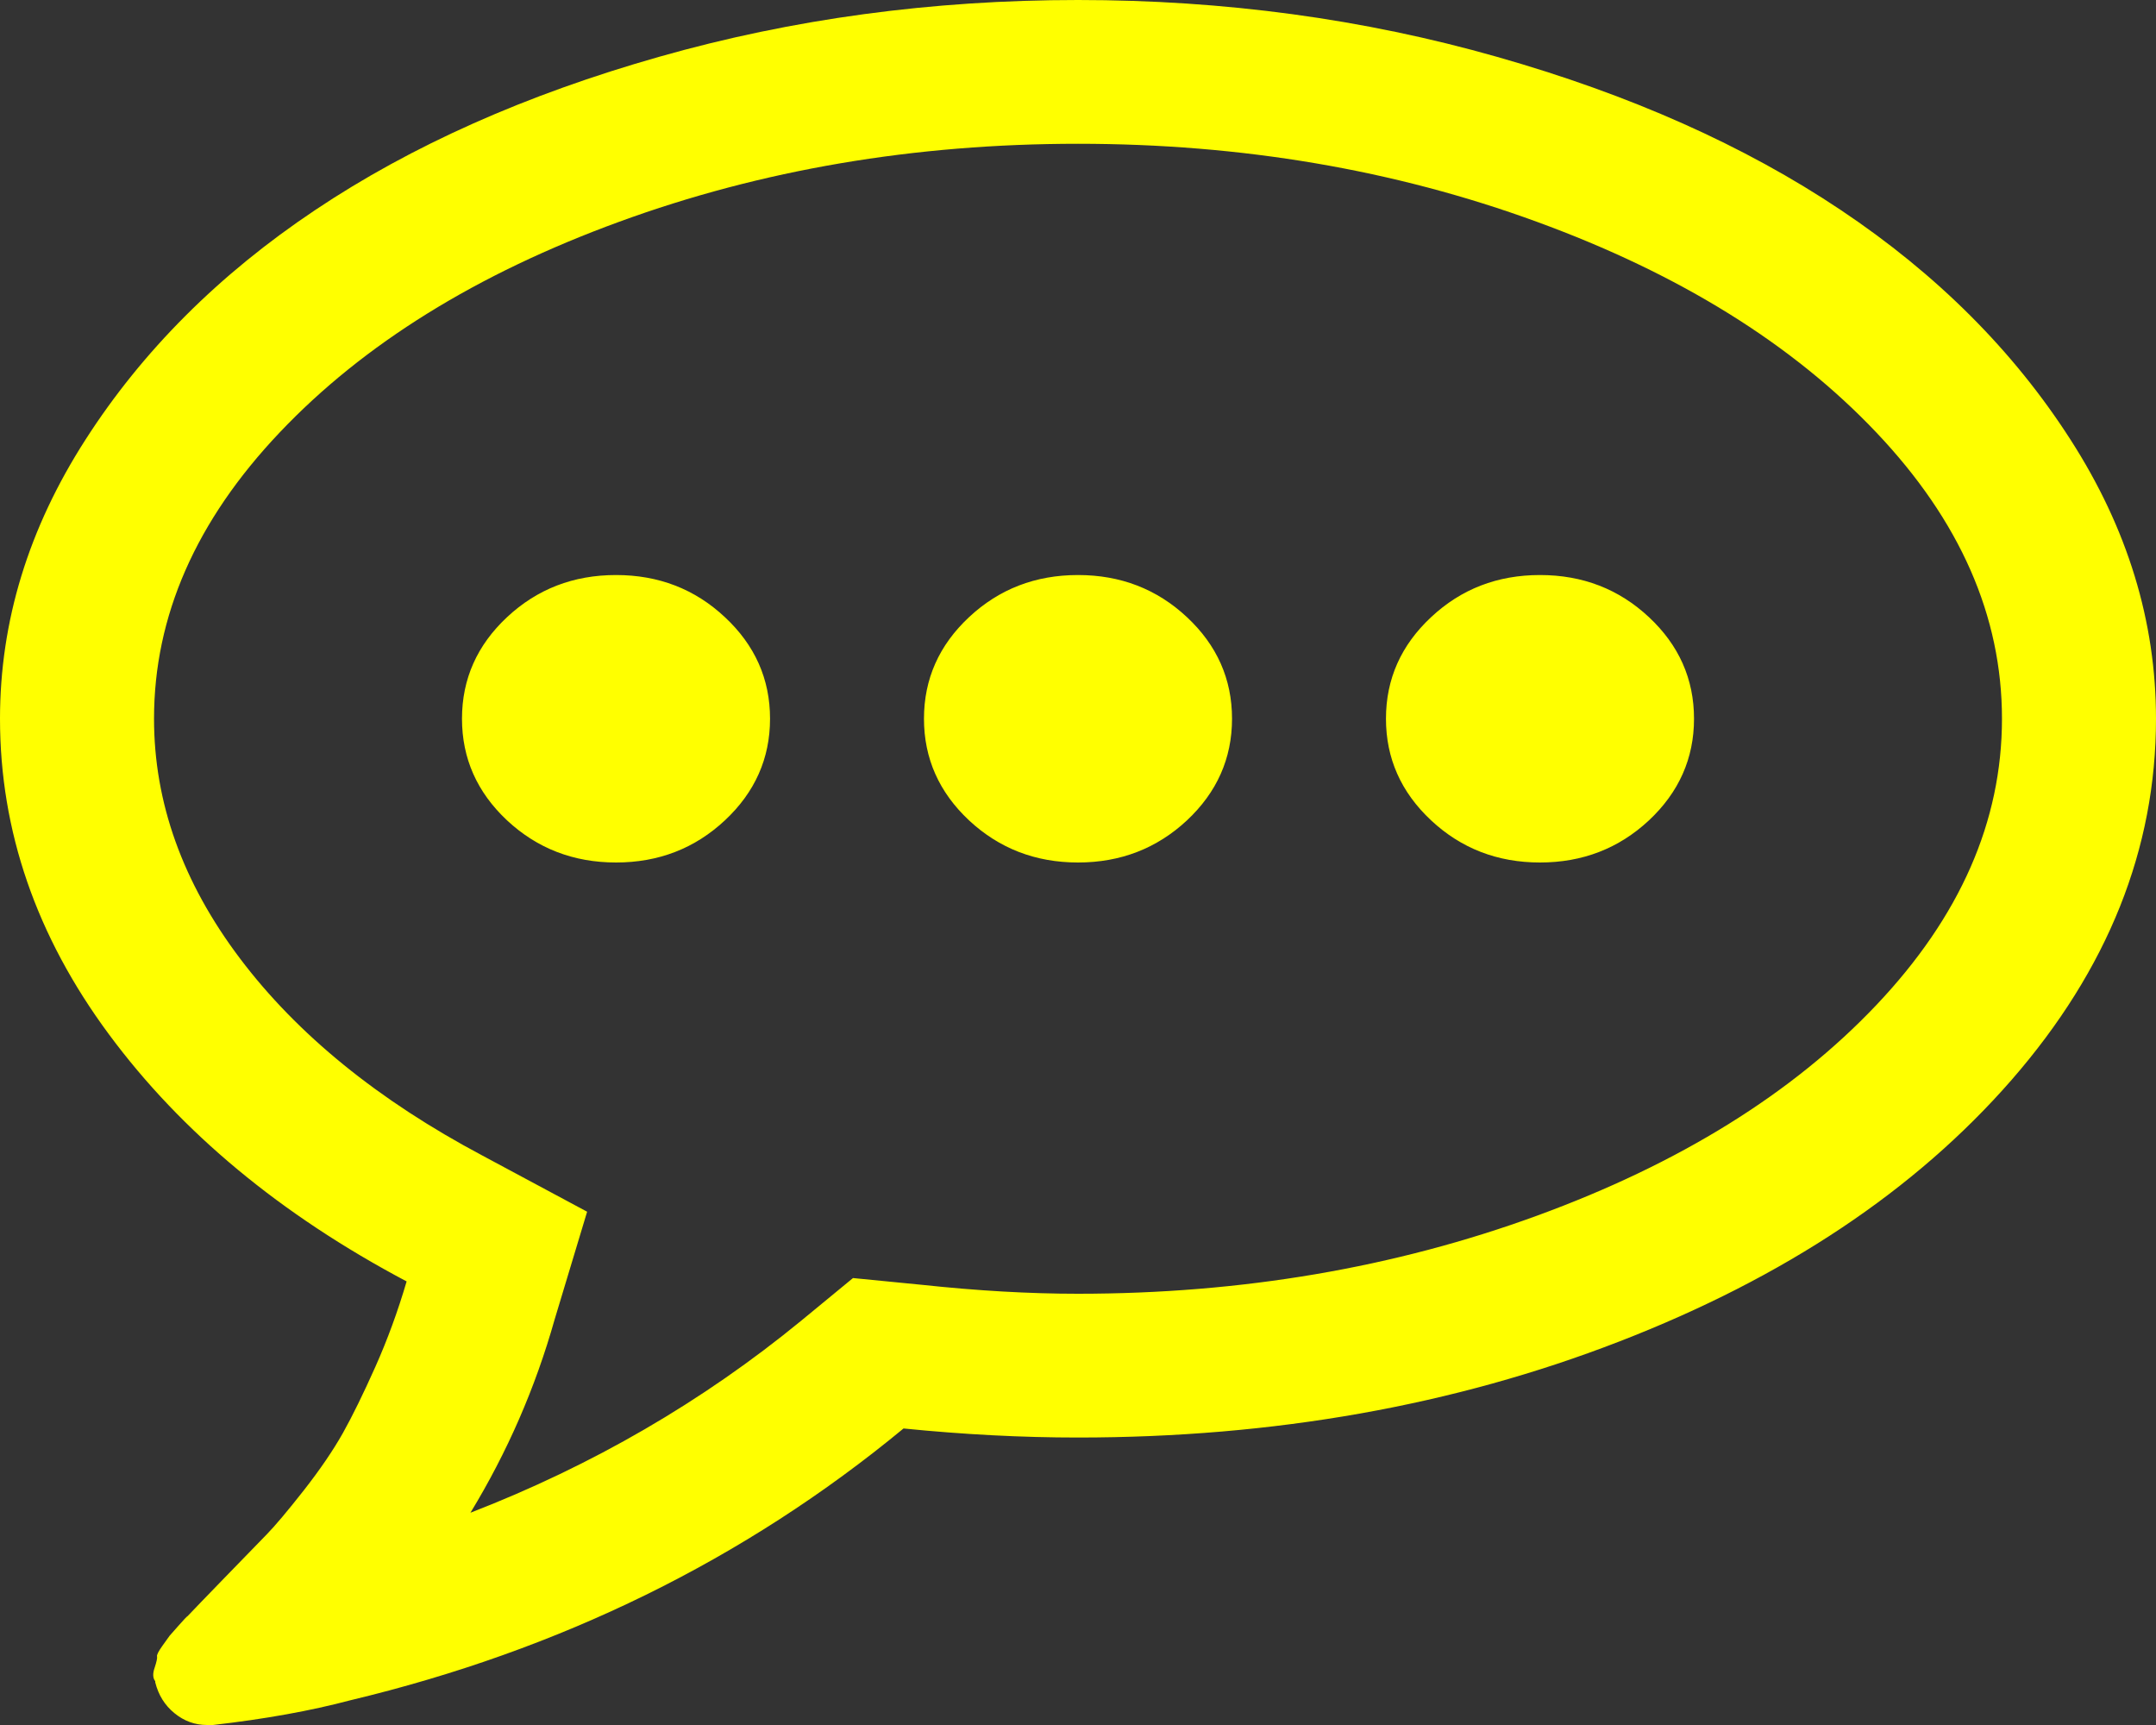 ﻿<?xml version="1.0" encoding="utf-8"?>
<svg version="1.1" xmlns:xlink="http://www.w3.org/1999/xlink" width="25px" height="20px" xmlns="http://www.w3.org/2000/svg">
  <rect width="100%" height="100%" fill="#333333" stroke="none"/>
  <g transform="matrix(1 0 0 1 -179 -51 )">
    <path d="M 8.405 7.155  C 8.754 7.48  8.929 7.873  8.929 8.333  C 8.929 8.793  8.754 9.186  8.405 9.512  C 8.057 9.837  7.636 10  7.143 10  C 6.65 10  6.229 9.837  5.88 9.512  C 5.532 9.186  5.357 8.793  5.357 8.333  C 5.357 7.873  5.532 7.48  5.88 7.155  C 6.229 6.829  6.65 6.667  7.143 6.667  C 7.636 6.667  8.057 6.829  8.405 7.155  Z M 13.763 7.155  C 14.111 7.48  14.286 7.873  14.286 8.333  C 14.286 8.793  14.111 9.186  13.763 9.512  C 13.414 9.837  12.993 10  12.5 10  C 12.007 10  11.586 9.837  11.237 9.512  C 10.889 9.186  10.714 8.793  10.714 8.333  C 10.714 7.873  10.889 7.48  11.237 7.155  C 11.586 6.829  12.007 6.667  12.5 6.667  C 12.993 6.667  13.414 6.829  13.763 7.155  Z M 19.12 7.155  C 19.468 7.48  19.643 7.873  19.643 8.333  C 19.643 8.793  19.468 9.186  19.12 9.512  C 18.771 9.837  18.35 10  17.857 10  C 17.364 10  16.943 9.837  16.595 9.512  C 16.246 9.186  16.071 8.793  16.071 8.333  C 16.071 7.873  16.246 7.48  16.595 7.155  C 16.943 6.829  17.364 6.667  17.857 6.667  C 18.35 6.667  18.771 6.829  19.12 7.155  Z M 17.822 2.572  C 16.171 1.968  14.397 1.667  12.5 1.667  C 10.603 1.667  8.829 1.968  7.178 2.572  C 5.527 3.175  4.215 3.989  3.244 5.013  C 2.272 6.037  1.786 7.144  1.786 8.333  C 1.786 9.306  2.118 10.232  2.783 11.113  C 3.448 11.994  4.385 12.756  5.594 13.398  L 6.808 14.049  L 6.431 15.299  C 6.208 16.089  5.883 16.836  5.455 17.539  C 6.868 16.992  8.147 16.25  9.291 15.312  L 9.891 14.818  L 10.686 14.896  C 11.328 14.965  11.933 15  12.5 15  C 14.397 15  16.171 14.698  17.822 14.095  C 19.473 13.492  20.785 12.678  21.756 11.654  C 22.728 10.629  23.214 9.523  23.214 8.333  C 23.214 7.144  22.728 6.037  21.756 5.013  C 20.785 3.989  19.473 3.175  17.822 2.572  Z M 24.009 5.098  C 24.67 6.126  25 7.205  25 8.333  C 25 9.844  24.442 11.239  23.326 12.52  C 22.21 13.8  20.694 14.811  18.778 15.553  C 16.862 16.296  14.769 16.667  12.5 16.667  C 11.849 16.667  11.175 16.632  10.477 16.562  C 8.636 18.082  6.496 19.132  4.06 19.714  C 3.604 19.835  3.074 19.931  2.469 20  L 2.4 20  C 2.26 20  2.134 19.954  2.023 19.863  C 1.911 19.772  1.837 19.653  1.8 19.505  L 1.8 19.492  C 1.772 19.457  1.769 19.405  1.793 19.336  C 1.816 19.266  1.825 19.223  1.821 19.206  C 1.816 19.188  1.837 19.147  1.883 19.082  L 1.967 18.965  C 1.967 18.965  2 18.928  2.065 18.854  C 2.13 18.78  2.167 18.741  2.176 18.737  C 2.241 18.668  2.386 18.518  2.609 18.288  C 2.832 18.058  2.992 17.893  3.09 17.793  C 3.188 17.693  3.332 17.522  3.523 17.279  C 3.713 17.036  3.864 16.814  3.976 16.615  C 4.088 16.415  4.213 16.159  4.353 15.846  C 4.492 15.534  4.613 15.204  4.715 14.857  C 3.255 14.084  2.104 13.129  1.263 11.992  C 0.421 10.855  0 9.635  0 8.333  C 0 7.205  0.33 6.126  0.991 5.098  C 1.651 4.069  2.539 3.181  3.655 2.435  C 4.771 1.688  6.101 1.096  7.645 0.658  C 9.189 0.219  10.807 0  12.5 0  C 14.193 0  15.811 0.219  17.355 0.658  C 18.899 1.096  20.229 1.688  21.345 2.435  C 22.461 3.181  23.349 4.069  24.009 5.098  Z " fill-rule="nonzero" fill="#ffff00" stroke="none" transform="matrix(1 0 0 1 179 51 )" />
  </g>
</svg>
